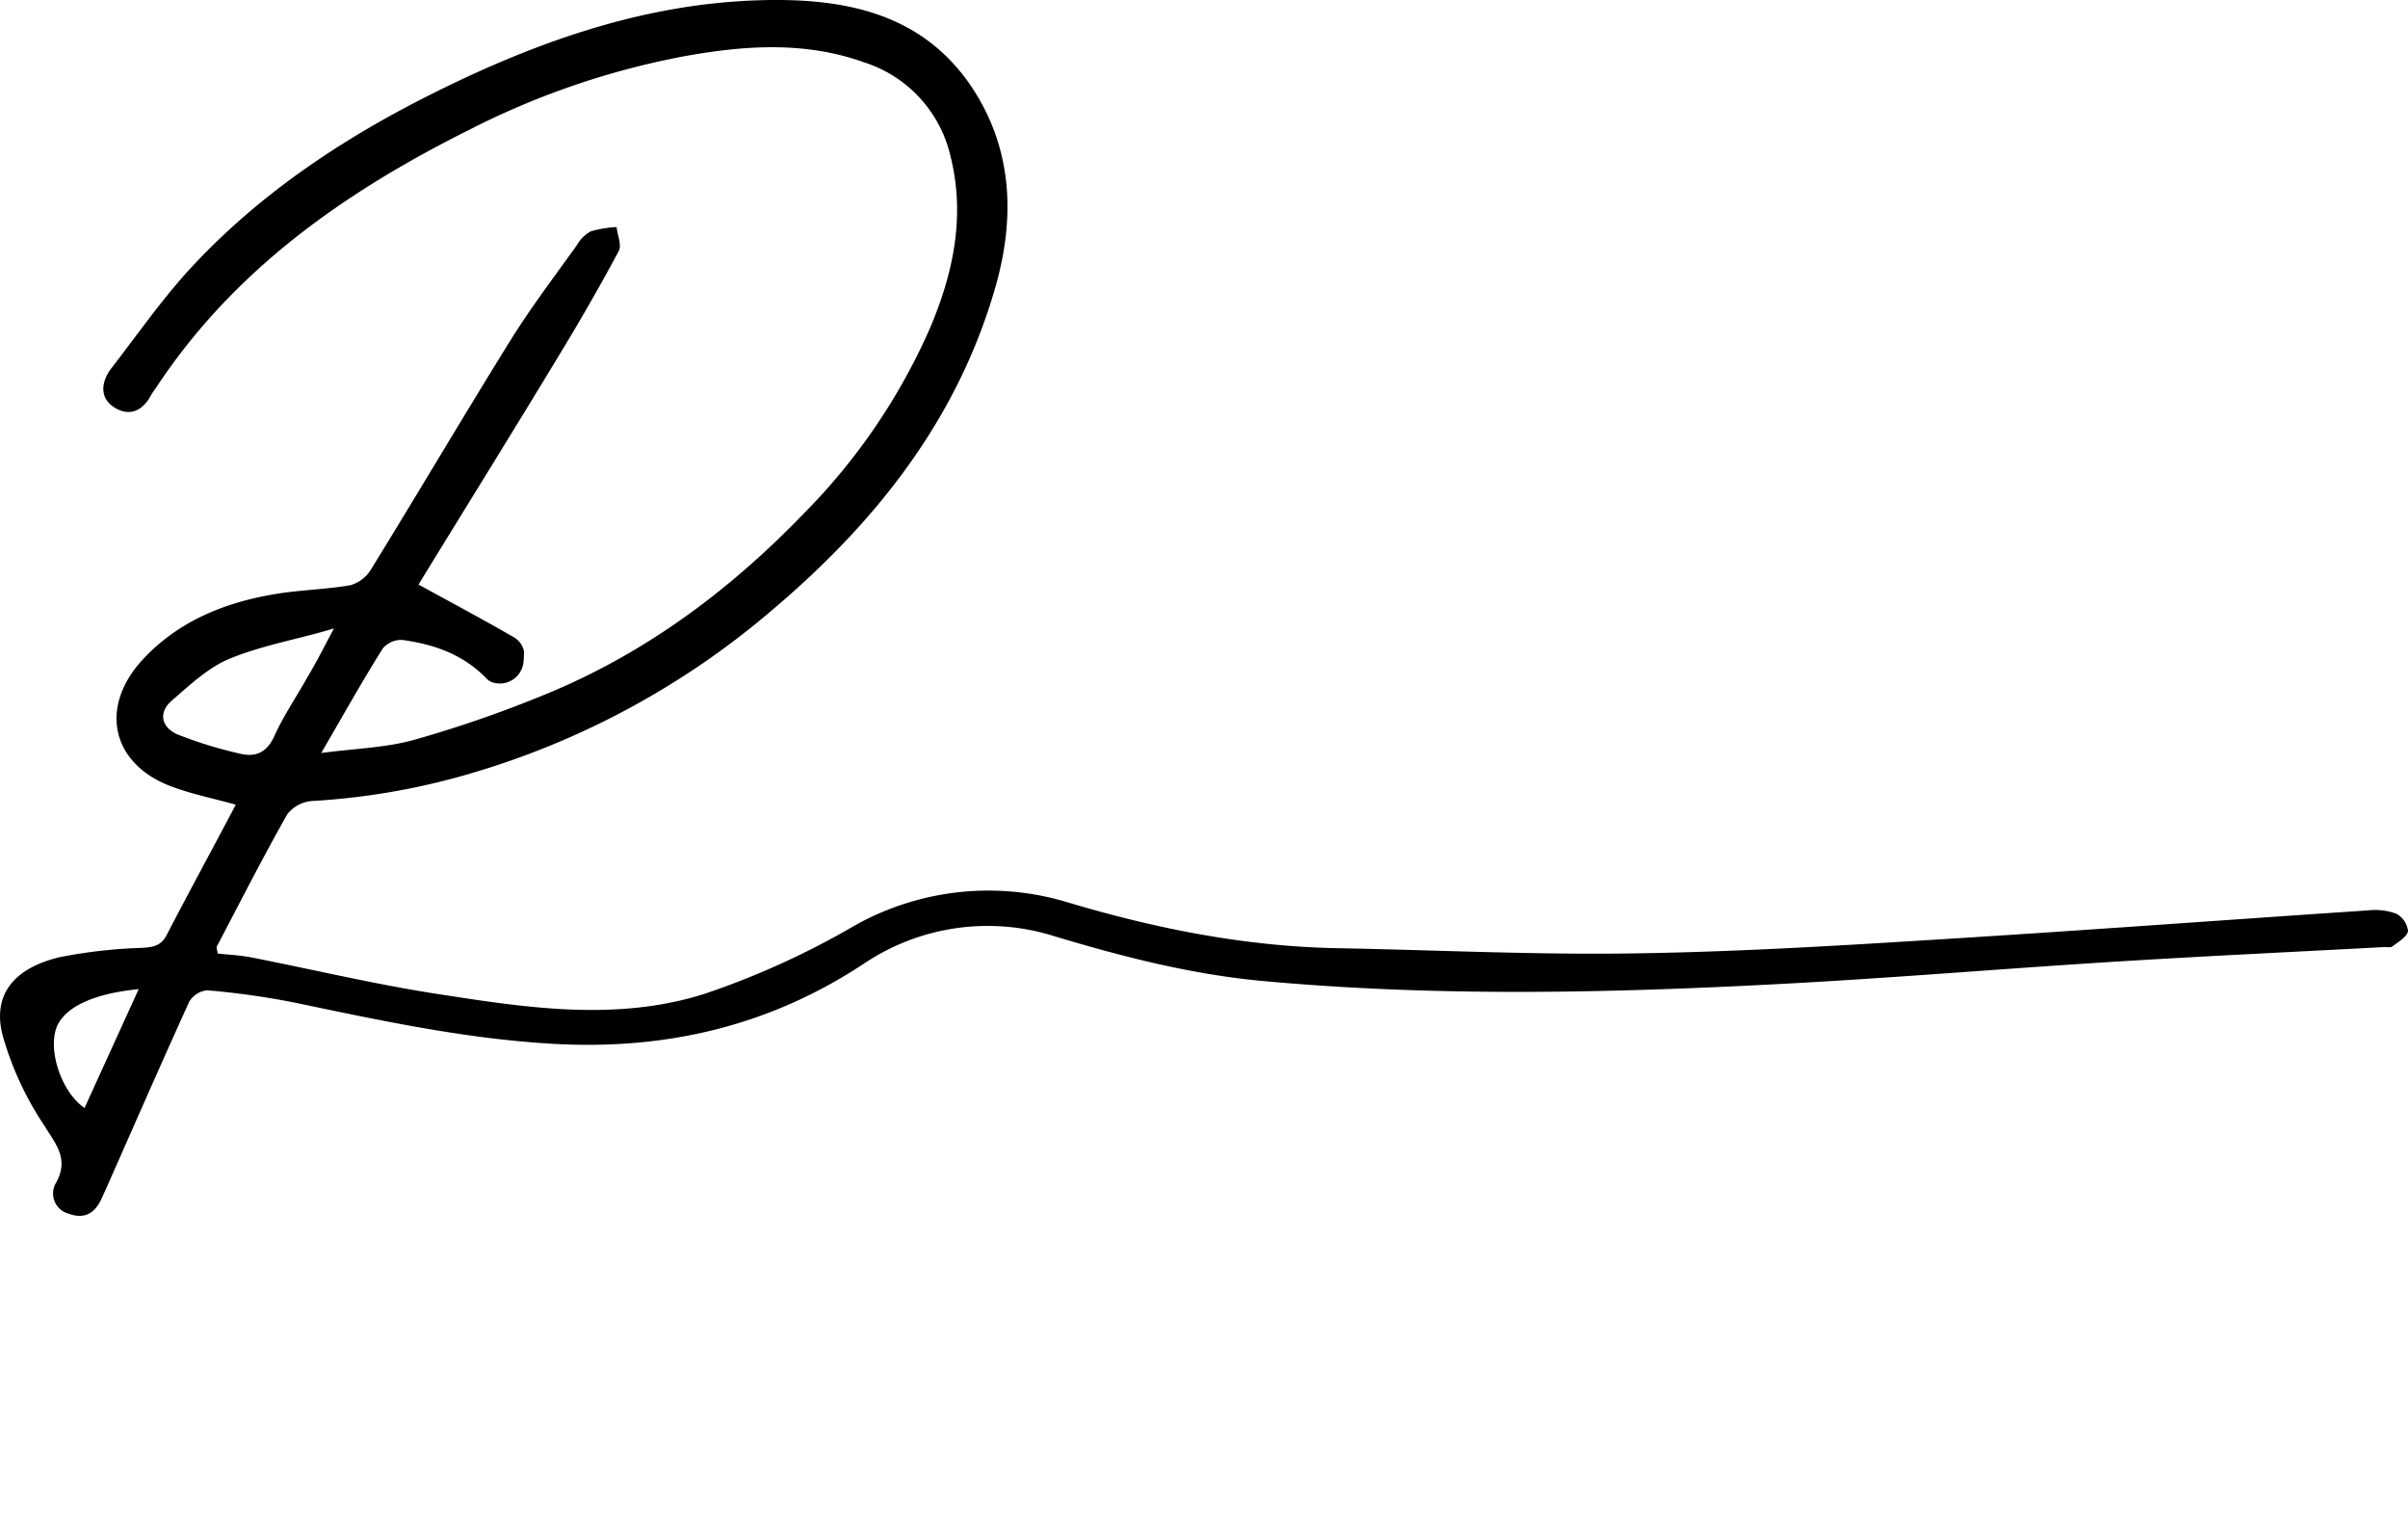 <svg viewBox="0 0 347.23 220.52" version="1.1" xmlns="http://www.w3.org/2000/svg" xmlns:xlink="http://www.w3.org/1999/xlink">

             <path d="M34,116c-3.38-.94-6.51-1.56-9.45-2.69C16.1,110.06,14.29,102,20.47,95.2,25.48,89.73,32,87,39.1,85.74c3.76-.69,7.63-.73,11.4-1.37a5.14,5.14,0,0,0,3-2.29c6.79-11,13.37-22.18,20.21-33.18,2.91-4.67,6.27-9.07,9.47-13.55a5.23,5.23,0,0,1,2-2,16.91,16.91,0,0,1,3.73-.62c.13,1.17.77,2.62.31,3.47-2.75,5.13-5.66,10.19-8.69,15.16C73.91,62.3,67.18,73.13,60.51,84c-.2.33-.25.76-.1.3,4.76,2.62,9.26,5,13.69,7.57a3,3,0,0,1,1.45,2,13,13,0,0,1-.06,1.53,3.43,3.43,0,0,1-4.36,3,2,2,0,0,1-.9-.51c-3.39-3.54-7.6-5-12.16-5.63a3.48,3.48,0,0,0-2.85,1.19c-3,4.75-5.71,9.63-8.9,15.1,4.9-.65,9.28-.75,13.38-1.89A173.92,173.92,0,0,0,78.88,100c14.31-5.9,26.47-15,37.15-26.1a88.37,88.37,0,0,0,18.11-26.68c3.38-8,5.06-16.17,2.92-24.7A18.57,18.57,0,0,0,124.64,9c-8.63-3.1-17.39-2.46-26.25-.84A114.68,114.68,0,0,0,67.77,18.66c-17.92,8.94-34,20.13-45.28,37.25A12.32,12.32,0,0,0,21.76,57c-1.23,2.31-3.17,3.09-5.32,1.7s-1.82-3.73-.41-5.57C20,48,23.69,42.66,28.1,38c9.75-10.34,21.51-18.13,34.13-24.44C77,6.16,92.51.61,109.14.05c11.8-.4,23.47,1.42,30.89,12.37,6,8.92,6.38,18.9,3.52,28.92-5.48,19.18-17.36,34.08-32.34,46.72a117.78,117.78,0,0,1-43.9,23.6A101.54,101.54,0,0,1,45,115.47a5,5,0,0,0-3.57,1.9c-3.55,6.27-6.82,12.7-10.17,19.09-.08.15.05.41.13,1,1.53.17,3.19.24,4.81.55,8.88,1.74,17.7,3.85,26.64,5.24,12.91,2,26,4.08,38.81,0a117.43,117.43,0,0,0,21.64-9.85,39.4,39.4,0,0,1,30.57-3.35c12.73,3.81,25.69,6.4,39.06,6.64,13.92.26,27.84.94,41.75.76,14.24-.18,28.48-1,42.7-1.89,21.36-1.3,42.71-2.89,64.07-4.32a9,9,0,0,1,4.06.46,3.22,3.22,0,0,1,1.73,2.51c-.12.84-1.4,1.57-2.26,2.23-.28.21-.84.07-1.26.09-12.73.69-25.46,1.28-38.18,2.07-16.23,1-32.45,2.38-48.69,3.24-24.94,1.33-49.91,1.87-74.83-.43-10.18-.94-20.07-3.47-29.91-6.43A32,32,0,0,0,124.45,139c-13.7,9-28.63,12.43-44.94,11.46-12.55-.74-24.71-3.35-36.93-5.91a115.13,115.13,0,0,0-12.68-1.79,3.38,3.38,0,0,0-2.62,1.66c-4,8.79-7.87,17.65-11.78,26.48-.3.69-.62,1.37-.93,2.05-1,2.1-2.57,2.81-4.71,2a3,3,0,0,1-1.75-4.49c1.83-3.41,0-5.42-1.69-8.15A45.9,45.9,0,0,1,.35,149.15c-1.61-6.5,2.6-9.8,8.18-11.15a72.17,72.17,0,0,1,12-1.36c1.61-.11,2.71-.29,3.54-1.92C27.34,128.42,30.73,122.21,34,116ZM48.16,90.59C43.14,92.12,37.84,93,33,95c-3.05,1.3-5.66,3.78-8.23,6-2.06,1.79-1.4,3.91.82,4.87a60.34,60.34,0,0,0,9,2.77c2.31.58,3.93-.2,5-2.59,1.36-3,3.22-5.69,4.81-8.55C45.76,95.25,46.91,92.89,48.16,90.59ZM20,142.59c-7,.69-11.16,2.87-12,6-.93,3.47,1.06,9,4.19,11.13Z" />
</svg>